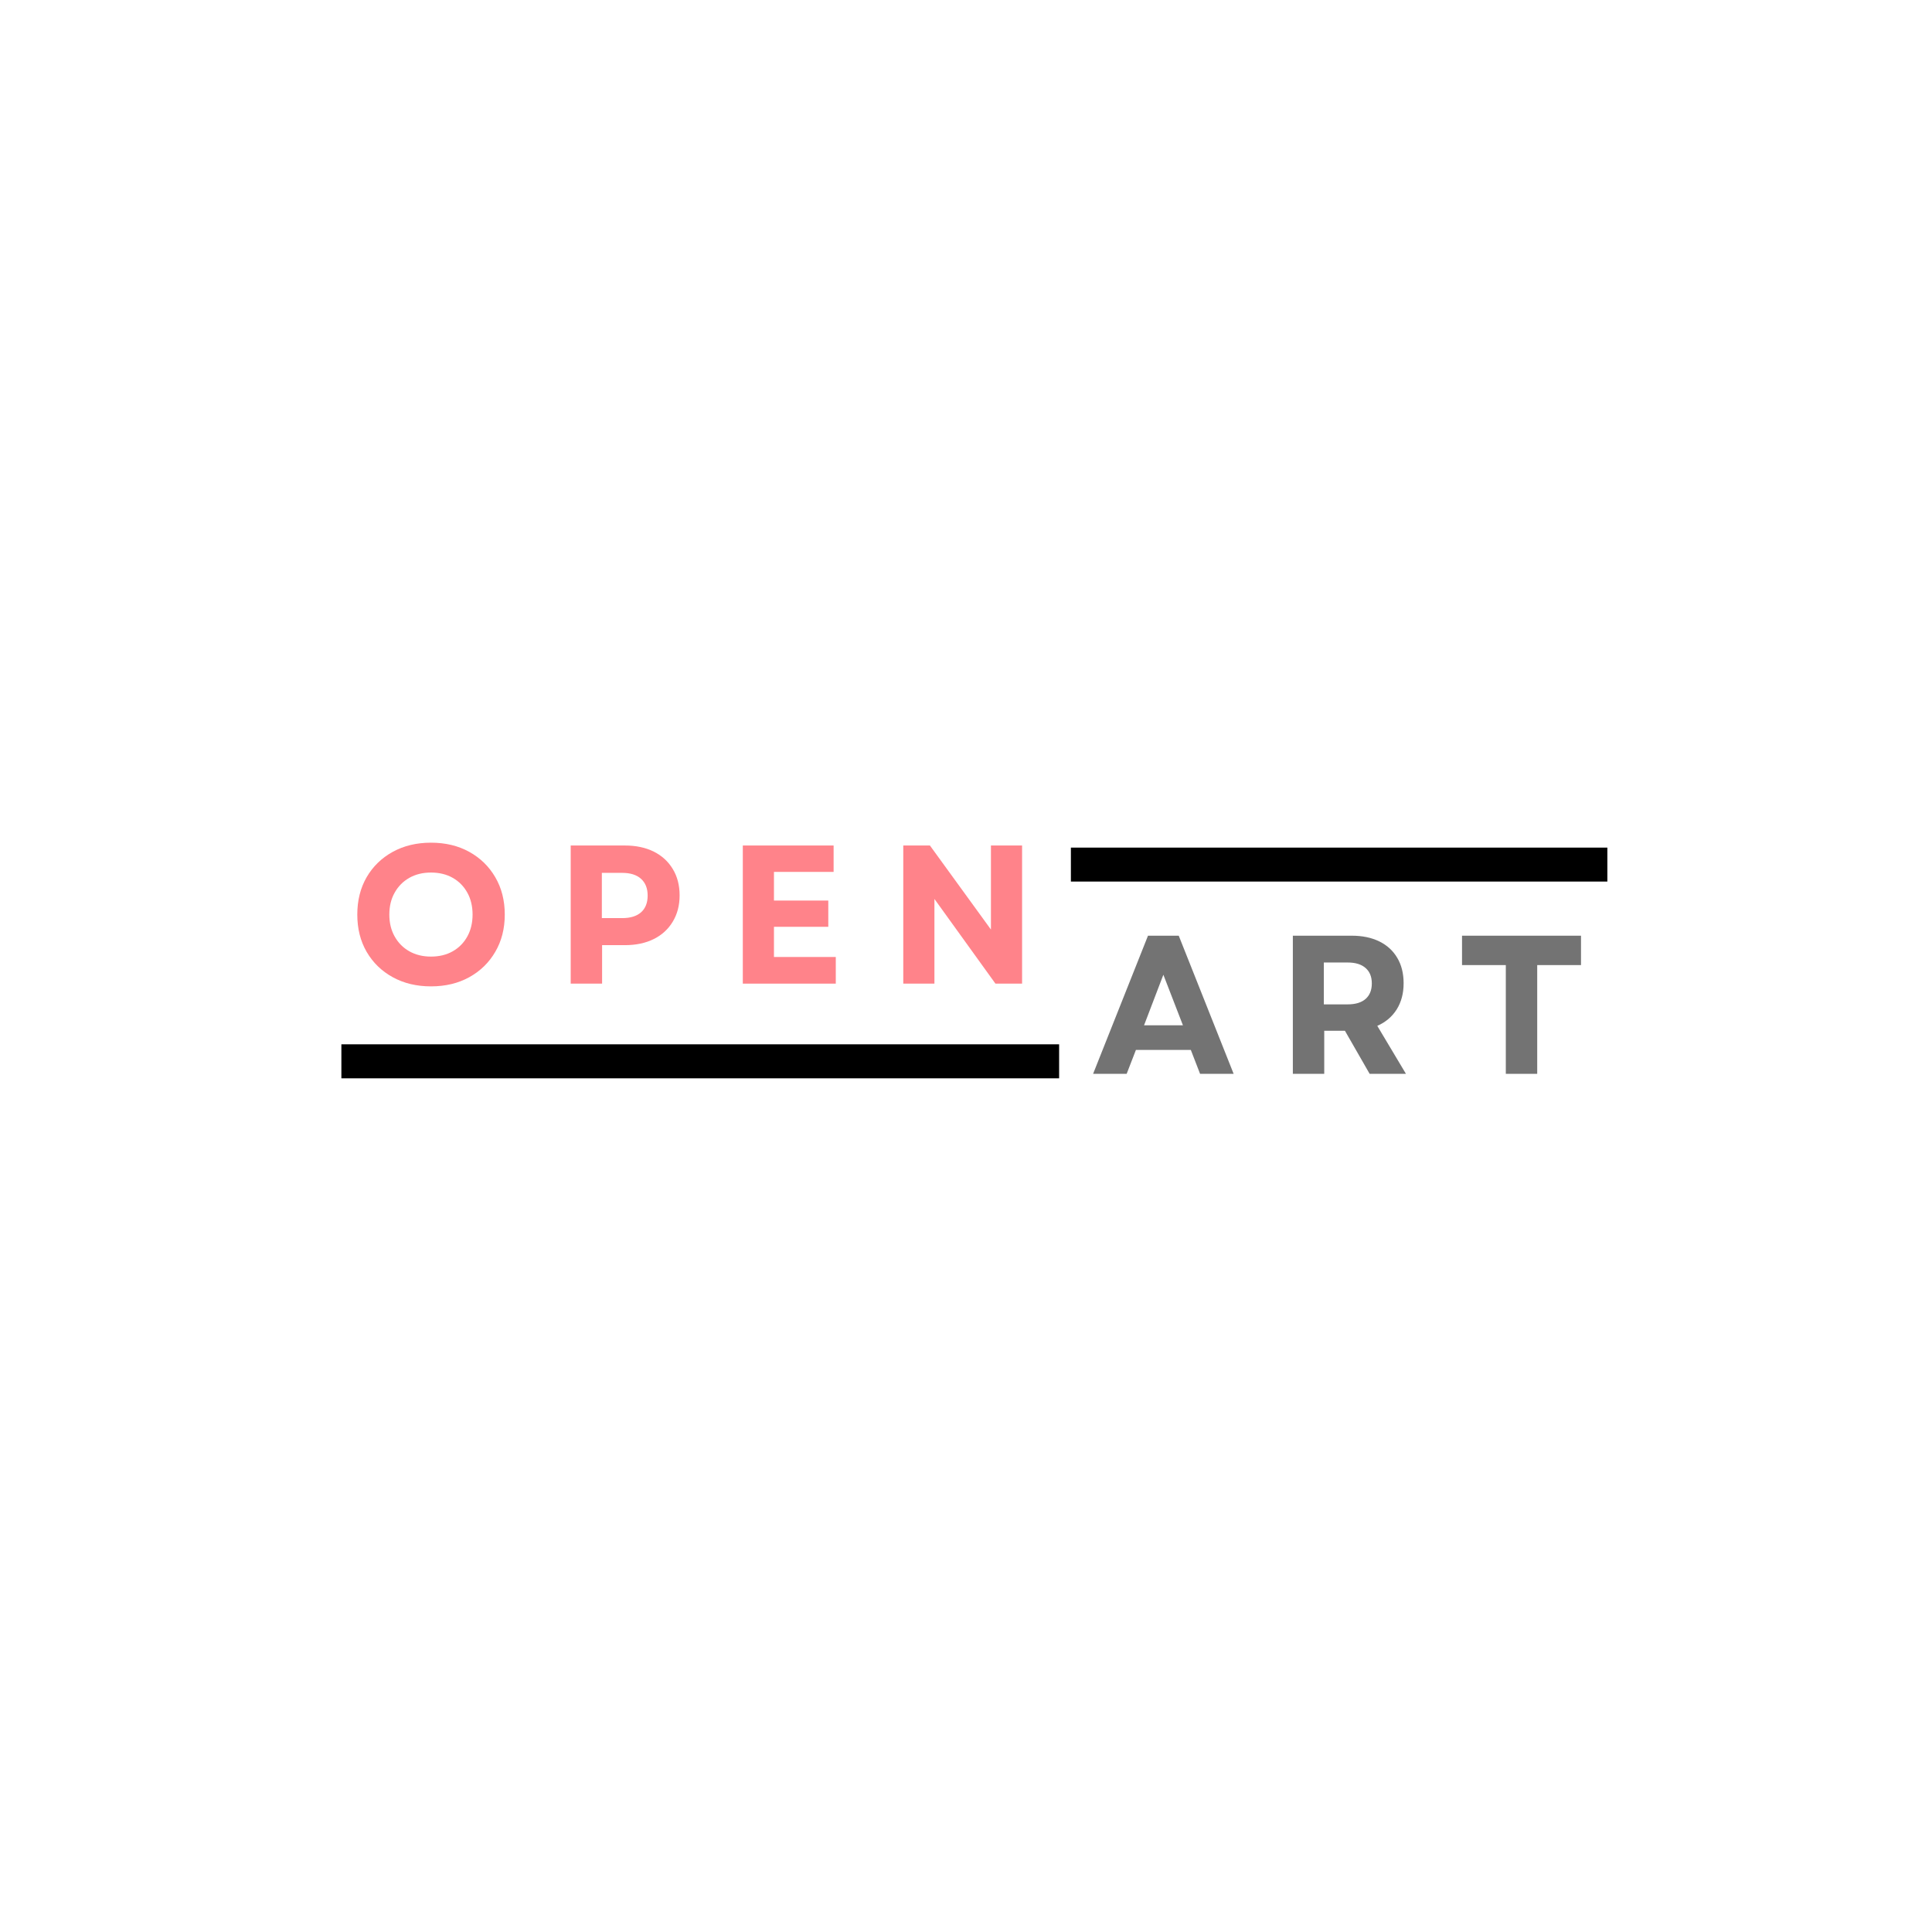 <svg xmlns="http://www.w3.org/2000/svg" xmlns:xlink="http://www.w3.org/1999/xlink" width="500" zoomAndPan="magnify" viewBox="0 0 375 375" height="500" preserveAspectRatio="xMidYMid meet" version="1.0"><defs><g/><clipPath id="8322075bd0"><path d="M 66.262 202.703 L 205.578 202.703 L 205.578 209.301 L 66.262 209.301 Z M 66.262 202.703 " clip-rule="nonzero"/></clipPath><clipPath id="11a2af0c0b"><path d="M 207.859 164.516 L 311.988 164.516 L 311.988 171.109 L 207.859 171.109 Z M 207.859 164.516 " clip-rule="nonzero"/></clipPath></defs><g clip-path="url(#8322075bd0)"><path fill="#000000" d="M 66.262 202.703 L 205.574 202.703 L 205.574 209.301 L 66.262 209.301 Z M 66.262 202.703 " fill-opacity="1" fill-rule="nonzero"/></g><g fill="#ff838a" fill-opacity="1"><g transform="translate(67.71, 190.923)"><g><path d="M 15.938 0.531 C 13.156 0.531 10.68 -0.062 8.516 -1.25 C 6.359 -2.438 4.672 -4.078 3.453 -6.172 C 2.242 -8.266 1.641 -10.676 1.641 -13.406 C 1.641 -16.145 2.242 -18.562 3.453 -20.656 C 4.672 -22.75 6.359 -24.391 8.516 -25.578 C 10.68 -26.766 13.156 -27.359 15.938 -27.359 C 18.75 -27.359 21.227 -26.766 23.375 -25.578 C 25.52 -24.391 27.203 -22.75 28.422 -20.656 C 29.648 -18.562 30.266 -16.145 30.266 -13.406 C 30.266 -10.676 29.648 -8.266 28.422 -6.172 C 27.203 -4.078 25.52 -2.438 23.375 -1.25 C 21.227 -0.062 18.75 0.531 15.938 0.531 Z M 7.859 -13.406 C 7.859 -11.801 8.203 -10.383 8.891 -9.156 C 9.578 -7.926 10.523 -6.969 11.734 -6.281 C 12.953 -5.594 14.352 -5.25 15.938 -5.25 C 17.551 -5.25 18.961 -5.594 20.172 -6.281 C 21.379 -6.969 22.32 -7.926 23 -9.156 C 23.676 -10.383 24.016 -11.801 24.016 -13.406 C 24.016 -15.02 23.676 -16.438 23 -17.656 C 22.32 -18.883 21.379 -19.844 20.172 -20.531 C 18.961 -21.219 17.551 -21.562 15.938 -21.562 C 14.352 -21.562 12.953 -21.219 11.734 -20.531 C 10.523 -19.844 9.578 -18.883 8.891 -17.656 C 8.203 -16.438 7.859 -15.02 7.859 -13.406 Z M 7.859 -13.406 "/></g></g></g><g fill="#ff838a" fill-opacity="1"><g transform="translate(107.553, 190.923)"><g><path d="M 3.219 0 L 3.219 -26.812 L 13.719 -26.812 C 15.883 -26.812 17.758 -26.414 19.344 -25.625 C 20.926 -24.832 22.156 -23.707 23.031 -22.25 C 23.914 -20.801 24.359 -19.094 24.359 -17.125 C 24.359 -15.188 23.914 -13.488 23.031 -12.031 C 22.156 -10.57 20.926 -9.445 19.344 -8.656 C 17.758 -7.863 15.883 -7.469 13.719 -7.469 L 9.312 -7.469 L 9.312 0 Z M 9.266 -12.719 L 13.219 -12.719 C 14.801 -12.719 16.02 -13.094 16.875 -13.844 C 17.727 -14.602 18.156 -15.688 18.156 -17.094 C 18.156 -18.488 17.727 -19.57 16.875 -20.344 C 16.02 -21.113 14.801 -21.5 13.219 -21.5 L 9.266 -21.5 Z M 9.266 -12.719 "/></g></g></g><g fill="#ff838a" fill-opacity="1"><g transform="translate(140.959, 190.923)"><g><path d="M 3.219 0 L 3.219 -26.812 L 20.844 -26.812 L 20.844 -21.688 L 9.266 -21.688 L 9.266 -16.125 L 19.812 -16.125 L 19.812 -11.031 L 9.266 -11.031 L 9.266 -5.172 L 21.266 -5.172 L 21.266 0 Z M 3.219 0 "/></g></g></g><g fill="#ff838a" fill-opacity="1"><g transform="translate(172.106, 190.923)"><g><path d="M 3.219 0 L 3.219 -26.812 L 8.391 -26.812 L 20.234 -10.5 L 20.234 -26.812 L 26.281 -26.812 L 26.281 0 L 21.109 0 L 9.266 -16.438 L 9.266 0 Z M 3.219 0 "/></g></g></g><g clip-path="url(#11a2af0c0b)"><path fill="#000000" d="M 207.859 164.516 L 311.996 164.516 L 311.996 171.109 L 207.859 171.109 Z M 207.859 164.516 " fill-opacity="1" fill-rule="nonzero"/></g><g fill="#737373" fill-opacity="1"><g transform="translate(211.825, 208.431)"><g><path d="M 0.344 0 L 11 -26.812 L 16.969 -26.812 L 27.625 0 L 21.109 0 L 19.312 -4.641 L 8.656 -4.641 L 6.859 0 Z M 10.234 -9.422 L 17.781 -9.422 L 13.984 -19.234 Z M 10.234 -9.422 "/></g></g></g><g fill="#737373" fill-opacity="1"><g transform="translate(247.722, 208.431)"><g><path d="M 3.219 0 L 3.219 -26.812 L 14.672 -26.812 C 16.711 -26.812 18.488 -26.441 20 -25.703 C 21.508 -24.961 22.672 -23.898 23.484 -22.516 C 24.305 -21.141 24.719 -19.492 24.719 -17.578 C 24.719 -15.617 24.27 -13.926 23.375 -12.5 C 22.477 -11.082 21.223 -10.02 19.609 -9.312 L 25.172 0 L 18.125 0 L 13.328 -8.359 L 9.312 -8.359 L 9.312 0 Z M 9.234 -13.484 L 13.875 -13.484 C 15.375 -13.484 16.523 -13.832 17.328 -14.531 C 18.141 -15.238 18.547 -16.242 18.547 -17.547 C 18.547 -18.848 18.141 -19.848 17.328 -20.547 C 16.523 -21.254 15.375 -21.609 13.875 -21.609 L 9.234 -21.609 Z M 9.234 -13.484 "/></g></g></g><g fill="#737373" fill-opacity="1"><g transform="translate(282.622, 208.431)"><g><path d="M 9.656 0 L 9.656 -21.109 L 1.156 -21.109 L 1.156 -26.812 L 24.25 -26.812 L 24.25 -21.109 L 15.75 -21.109 L 15.75 0 Z M 9.656 0 "/></g></g></g></svg>